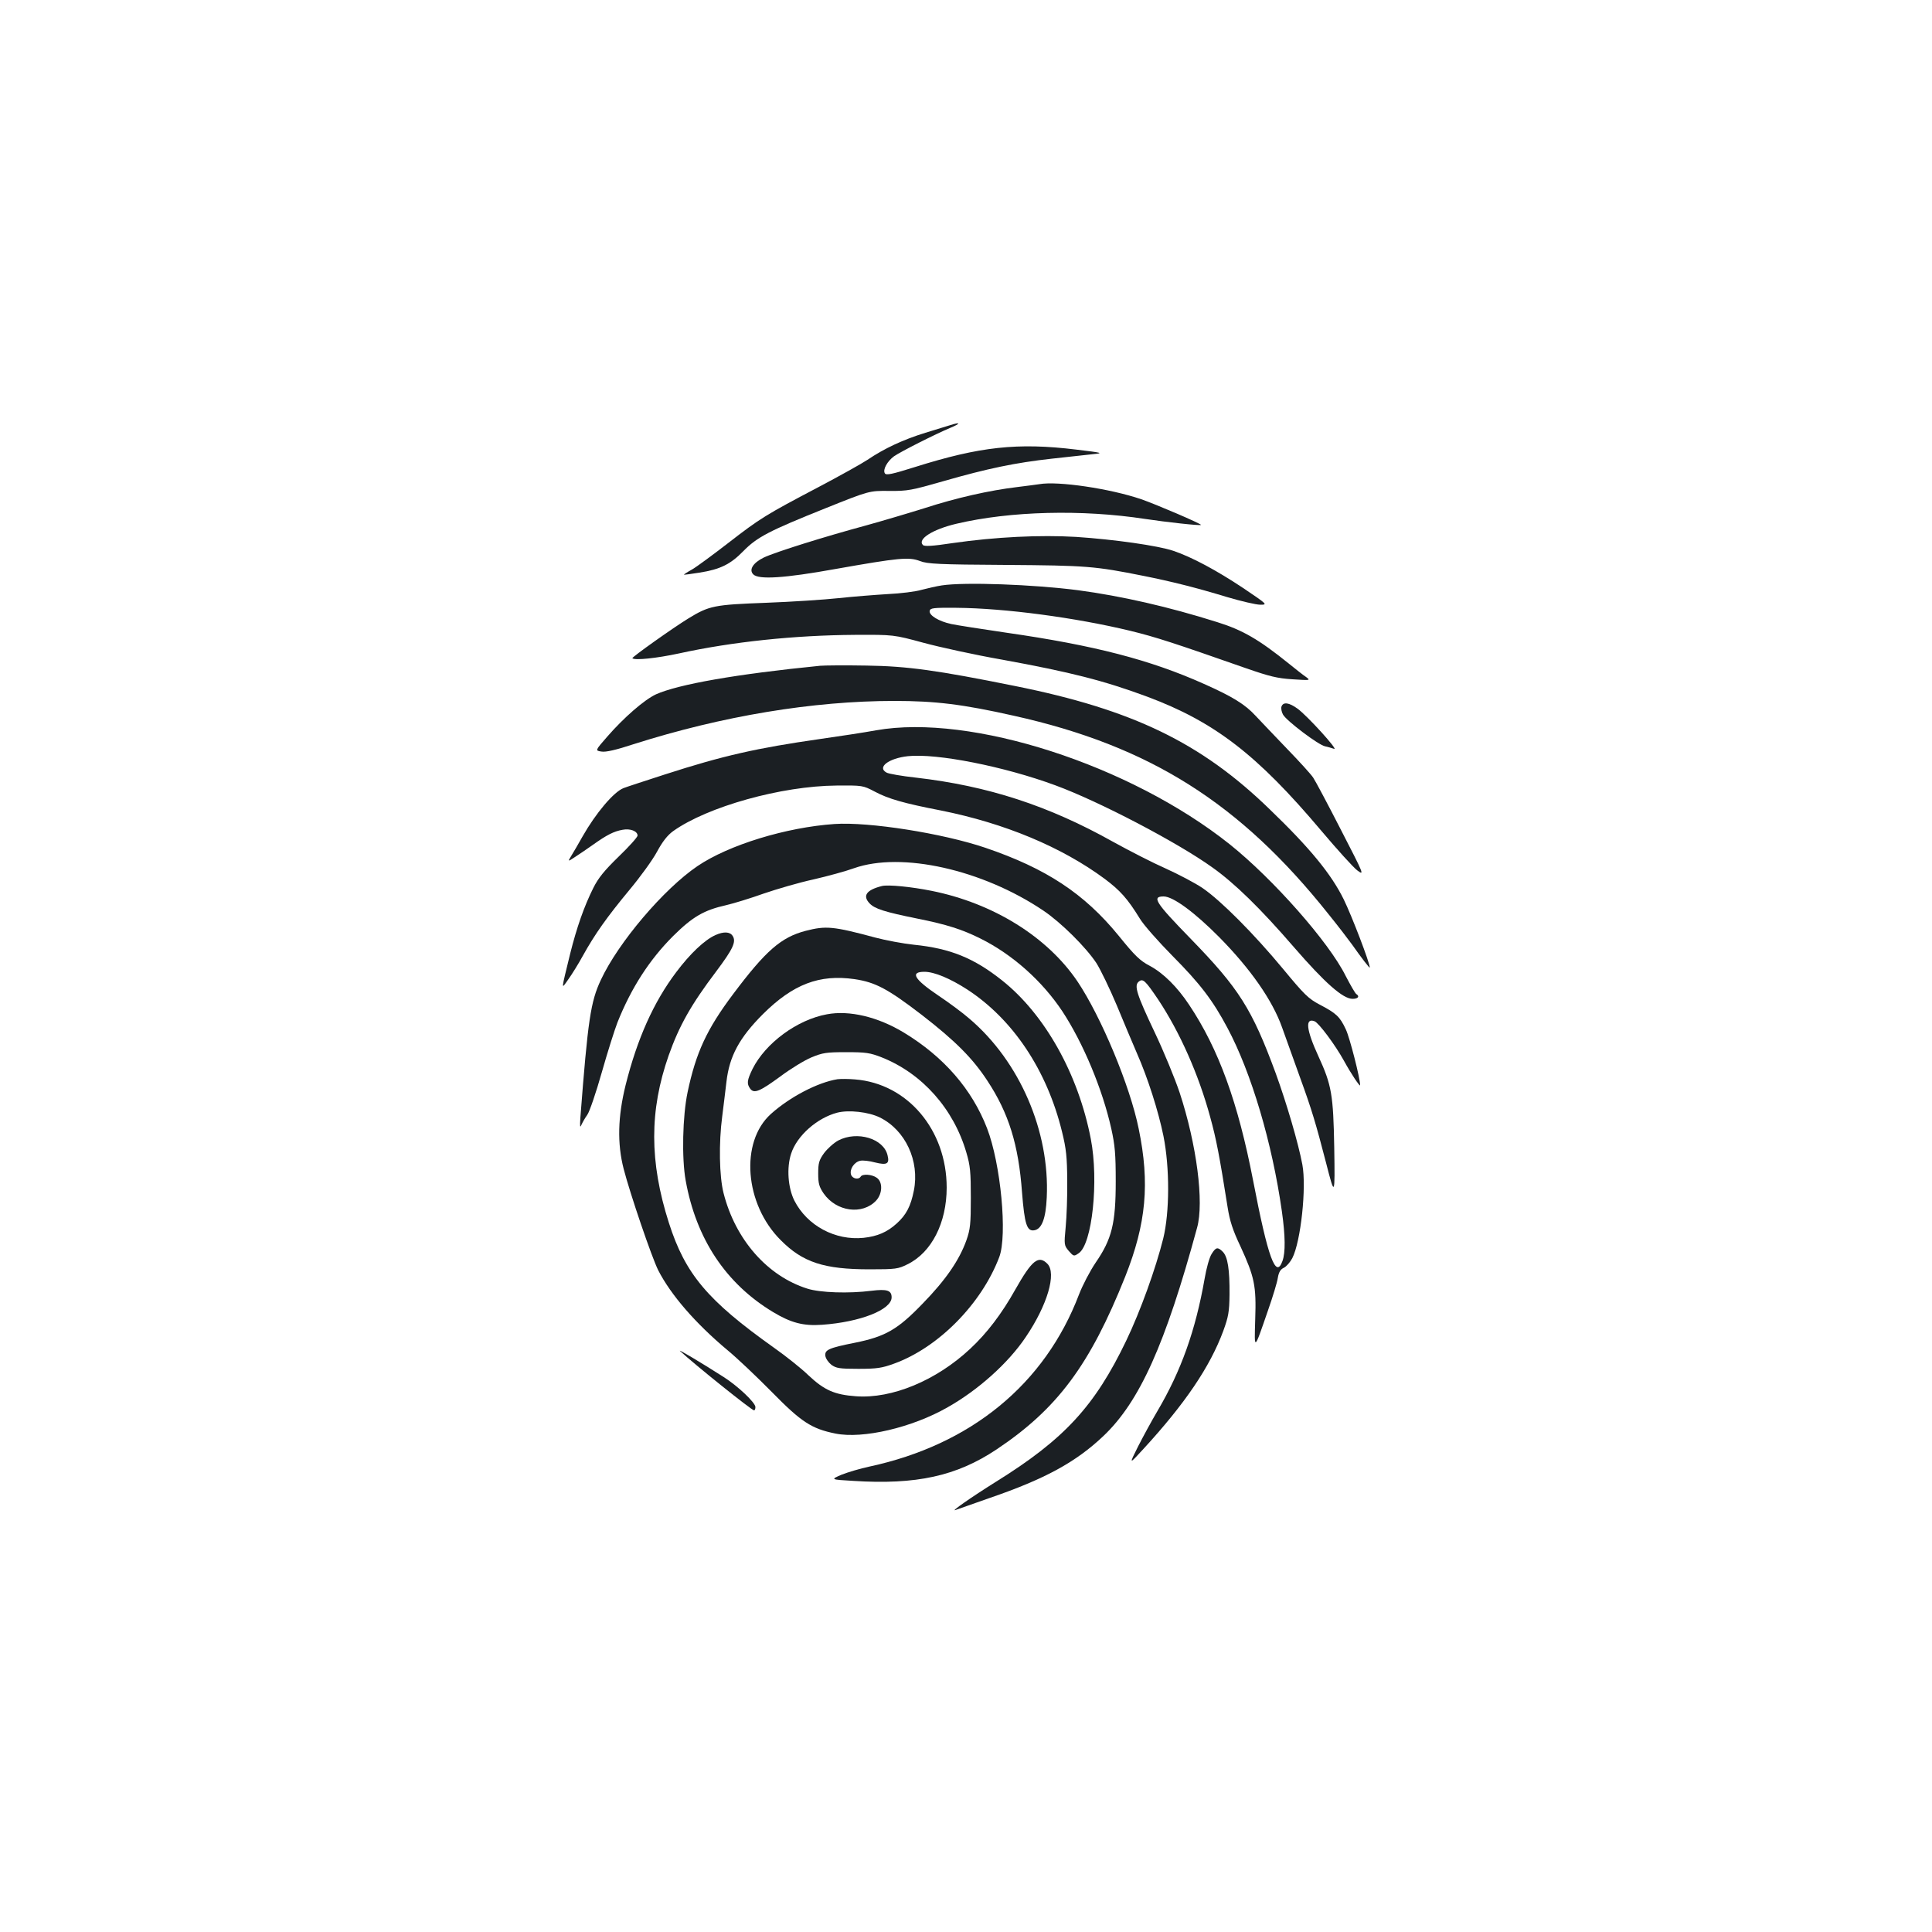 <?xml version="1.0" standalone="no"?>
<!DOCTYPE svg PUBLIC "-//W3C//DTD SVG 20010904//EN"
 "http://www.w3.org/TR/2001/REC-SVG-20010904/DTD/svg10.dtd">
<svg version="1.0" xmlns="http://www.w3.org/2000/svg"
 width="1000pt" height="1000pt" viewBox="0 0 1000 1000"
 preserveAspectRatio="xMidYMid meet">
<g transform="translate(0,1000) scale(0.1,-0.1)"
fill="#1b1f23" stroke="none">
<path d="M4920 7800 c-14 -4 -72 -22 -130 -40 -114 -35 -213 -81 -300 -140
-30 -20 -145 -84 -255 -142 -272 -143 -301 -161 -465 -288 -79 -61 -163 -123
-187 -137 -24 -13 -43 -26 -43 -27 0 -2 36 3 80 10 109 17 162 44 228 112 71
72 132 104 424 221 227 91 227 91 330 90 96 -1 115 3 283 51 226 65 370 95
560 116 83 9 177 19 210 23 58 6 56 7 -85 24 -303 37 -500 15 -833 -90 -121
-38 -150 -44 -157 -33 -12 19 13 63 47 88 34 24 216 116 293 148 53 22 53 31
0 14z"/>
<path d="M5380 7494 c-14 -2 -65 -9 -115 -15 -143 -17 -316 -56 -479 -109 -83
-26 -218 -66 -301 -89 -218 -59 -471 -138 -532 -167 -55 -27 -78 -63 -54 -87
28 -28 160 -20 426 28 328 58 379 63 437 41 38 -15 97 -18 444 -20 417 -3 460
-6 714 -57 140 -28 269 -60 430 -109 74 -22 152 -40 173 -40 39 0 38 1 -88 86
-138 92 -267 161 -362 193 -80 27 -307 59 -503 72 -186 11 -417 0 -639 -32
-106 -16 -146 -18 -154 -10 -30 30 50 81 173 110 280 66 651 75 977 25 106
-16 285 -36 289 -31 5 5 -236 108 -309 133 -161 55 -431 95 -527 78z"/>
<path d="M4875 6970 c-27 -4 -75 -15 -105 -23 -30 -9 -109 -19 -175 -22 -66
-4 -181 -13 -255 -21 -74 -8 -243 -19 -375 -24 -269 -10 -294 -15 -402 -81
-77 -47 -294 -201 -290 -206 13 -12 126 0 242 25 274 60 597 94 910 96 200 1
200 1 355 -41 85 -23 268 -63 405 -87 357 -65 529 -109 753 -192 348 -130 569
-300 901 -694 82 -97 165 -189 186 -205 38 -28 36 -24 -85 211 -67 131 -132
253 -143 269 -11 17 -72 84 -136 150 -64 67 -137 143 -162 170 -55 60 -121
100 -267 165 -279 125 -569 200 -1022 265 -129 19 -258 39 -286 45 -65 14
-116 45 -112 68 3 15 18 17 138 16 253 -2 618 -51 900 -119 135 -33 226 -63
600 -194 121 -42 161 -52 240 -57 93 -6 94 -6 70 12 -14 9 -54 41 -90 70 -154
124 -238 173 -370 214 -250 79 -495 135 -720 165 -231 30 -587 43 -705 25z"/>
<path d="M4245 6554 c-434 -43 -734 -96 -850 -148 -60 -28 -166 -120 -252
-219 -63 -72 -63 -72 -30 -77 22 -4 75 8 166 38 459 146 928 224 1351 224 210
0 353 -17 619 -77 701 -156 1169 -451 1626 -1025 51 -63 106 -135 124 -160 47
-67 91 -124 91 -118 0 24 -92 265 -135 353 -64 130 -174 265 -383 466 -355
345 -710 516 -1317 638 -406 82 -559 103 -770 106 -110 2 -218 1 -240 -1z"/>
<path d="M6633 6343 c-3 -9 0 -28 8 -42 18 -32 184 -158 218 -164 14 -3 35 -9
46 -13 26 -10 -138 171 -189 208 -44 32 -74 36 -83 11z"/>
<path d="M4535 6220 c-60 -11 -191 -31 -290 -45 -328 -47 -502 -86 -805 -184
-102 -33 -197 -64 -212 -70 -51 -19 -145 -131 -213 -251 -20 -36 -46 -80 -57
-98 -20 -33 -20 -33 18 -8 22 14 64 43 94 64 70 50 107 69 152 77 40 8 78 -7
78 -30 0 -8 -44 -57 -98 -109 -74 -72 -105 -110 -131 -162 -48 -96 -86 -205
-120 -341 -48 -197 -47 -185 -10 -133 18 25 53 81 77 125 61 110 124 199 241
340 55 66 119 154 142 197 28 52 54 85 83 106 178 127 561 234 846 236 134 1
136 1 197 -31 71 -38 152 -61 343 -98 330 -66 625 -189 848 -354 80 -60 118
-102 182 -206 19 -32 96 -119 170 -194 141 -142 207 -228 283 -371 124 -232
232 -597 282 -950 18 -128 19 -213 3 -257 -34 -95 -75 16 -152 417 -78 403
-178 680 -331 909 -61 92 -133 164 -204 202 -50 26 -77 52 -161 156 -178 218
-375 348 -690 455 -221 75 -603 135 -780 123 -250 -17 -548 -108 -710 -218
-174 -118 -409 -394 -500 -589 -53 -113 -67 -206 -106 -713 -3 -47 -2 -55 6
-36 6 13 19 36 30 51 11 15 45 114 75 220 30 106 67 222 81 258 71 178 165
324 288 447 101 100 159 134 275 160 39 9 127 36 194 60 67 23 183 57 257 73
74 17 169 43 210 58 246 87 665 -7 980 -219 91 -61 221 -190 275 -272 21 -33
69 -132 106 -220 36 -88 83 -198 103 -245 57 -129 112 -302 138 -430 33 -165
32 -395 -1 -530 -39 -156 -118 -376 -192 -530 -163 -339 -321 -510 -673 -729
-128 -80 -238 -157 -211 -147 11 4 90 32 176 62 289 99 449 187 591 322 187
178 320 474 484 1077 37 132 -2 431 -90 699 -24 72 -82 213 -129 312 -94 198
-108 243 -83 263 22 18 34 6 101 -93 112 -169 209 -387 269 -608 31 -112 48
-200 90 -466 11 -71 27 -120 66 -202 73 -159 83 -204 77 -378 -5 -165 -7 -167
66 45 25 71 48 147 51 169 5 30 14 44 31 52 13 6 33 29 44 50 44 86 74 366 52
484 -21 112 -82 319 -138 473 -123 334 -191 440 -440 696 -183 188 -203 219
-140 219 49 0 160 -82 287 -210 162 -164 276 -327 326 -468 15 -42 57 -160 94
-262 60 -165 80 -232 134 -440 45 -176 46 -175 42 80 -5 273 -13 323 -82 473
-63 137 -70 200 -20 181 22 -8 108 -124 152 -204 36 -66 84 -138 84 -127 0 36
-54 247 -74 289 -31 66 -49 83 -135 128 -59 31 -80 52 -190 185 -150 181 -321
353 -416 418 -38 26 -124 71 -190 101 -66 29 -189 92 -274 139 -334 187 -647
289 -1020 332 -73 8 -142 20 -152 26 -51 27 10 74 110 85 149 16 499 -53 764
-151 226 -83 631 -295 811 -424 116 -82 250 -213 422 -412 162 -187 255 -269
305 -269 29 0 38 13 19 25 -6 4 -30 46 -55 94 -87 175 -375 501 -600 681 -516
411 -1340 677 -1830 590z"/>
<path d="M4565 5414 c-80 -20 -102 -50 -64 -90 27 -28 76 -44 249 -79 150 -30
231 -56 325 -103 165 -82 319 -219 424 -377 107 -163 207 -401 253 -607 19
-86 23 -131 23 -273 0 -217 -20 -298 -103 -419 -30 -44 -69 -119 -87 -166
-177 -465 -560 -778 -1085 -891 -47 -10 -111 -29 -144 -42 -58 -25 -58 -25 60
-32 327 -21 535 25 741 162 316 211 484 437 667 895 109 275 128 483 70 765
-45 223 -195 581 -317 763 -156 231 -436 405 -755 469 -104 21 -225 33 -257
25z"/>
<path d="M4170 5182 c-127 -33 -207 -103 -375 -327 -137 -182 -193 -304 -236
-508 -26 -123 -31 -342 -10 -457 54 -302 208 -534 452 -681 93 -56 157 -73
254 -66 198 14 360 78 360 142 0 36 -24 44 -104 34 -118 -15 -266 -10 -332 11
-207 65 -373 254 -434 495 -22 86 -25 260 -7 395 6 52 17 133 22 180 15 133
67 229 189 351 156 155 292 207 474 181 108 -16 172 -50 348 -185 173 -134
263 -224 339 -340 111 -168 162 -332 180 -579 13 -164 25 -202 63 -196 39 6
60 60 65 170 16 342 -140 704 -400 925 -34 30 -107 84 -161 120 -126 85 -148
123 -72 123 51 0 134 -35 222 -92 236 -154 412 -417 490 -736 22 -89 26 -131
27 -252 1 -80 -3 -188 -8 -240 -9 -94 -8 -96 16 -125 25 -28 26 -29 51 -12 70
46 105 375 63 592 -65 337 -239 646 -460 821 -145 115 -267 165 -455 184 -57
6 -147 23 -200 37 -219 59 -256 62 -361 35z"/>
<path d="M3703 5160 c-56 -25 -131 -96 -203 -192 -117 -155 -202 -345 -262
-585 -40 -162 -44 -301 -10 -433 33 -128 145 -457 179 -525 65 -127 192 -274
358 -413 50 -41 153 -139 230 -217 152 -155 205 -190 329 -215 142 -29 398 31
581 136 158 89 314 229 404 363 112 165 161 331 112 380 -46 46 -80 18 -166
-134 -70 -125 -147 -226 -233 -306 -175 -164 -405 -260 -592 -246 -110 8 -163
31 -245 108 -38 37 -119 101 -180 144 -343 244 -458 380 -543 646 -101 316
-101 581 -1 866 55 155 116 263 246 435 87 116 105 154 85 184 -14 22 -47 23
-89 4z"/>
<path d="M4280 4750 c-154 -28 -318 -149 -385 -283 -28 -58 -31 -76 -12 -102
20 -27 49 -15 157 64 52 39 124 83 160 98 58 24 77 27 180 27 101 0 123 -3
184 -27 209 -83 372 -266 438 -493 20 -67 23 -102 23 -234 0 -136 -3 -163 -23
-220 -37 -103 -107 -205 -226 -327 -130 -135 -193 -171 -351 -203 -136 -27
-157 -37 -153 -68 2 -14 16 -34 31 -46 25 -18 42 -21 140 -21 96 0 122 4 185
27 229 83 452 309 544 551 43 113 8 483 -63 667 -78 202 -224 370 -430 495
-135 82 -283 117 -399 95z"/>
<path d="M4335 4414 c-101 -16 -246 -91 -345 -180 -161 -145 -136 -467 51
-653 114 -115 224 -151 460 -151 136 0 148 2 196 26 125 61 203 215 203 397 0
299 -203 539 -475 560 -33 3 -73 3 -90 1z m219 -198 c132 -65 207 -225 176
-379 -16 -80 -39 -125 -89 -170 -50 -45 -99 -66 -171 -74 -147 -15 -292 63
-358 192 -34 67 -41 172 -17 244 30 93 135 185 239 212 59 15 161 4 220 -25z"/>
<path d="M4339 4097 c-24 -13 -57 -43 -74 -66 -26 -36 -30 -52 -30 -105 0 -52
5 -69 28 -103 66 -95 201 -113 272 -37 33 36 35 96 3 118 -25 18 -74 21 -83 6
-11 -18 -43 -11 -50 10 -9 28 17 66 48 72 13 3 48 -1 77 -9 61 -15 75 -7 64
37 -20 87 -157 128 -255 77z"/>
<path d="M6271 3509 c-11 -17 -27 -74 -36 -128 -47 -267 -121 -476 -245 -686
-29 -49 -74 -132 -100 -183 -47 -94 -47 -94 29 -11 214 233 344 424 413 611
26 72 31 97 32 188 1 128 -9 195 -35 221 -26 26 -36 24 -58 -12z"/>
<path d="M3520 3007 c78 -72 371 -307 383 -307 4 0 7 8 7 17 0 23 -91 109
-165 156 -119 76 -240 148 -225 134z"/>
</g>
</svg>

